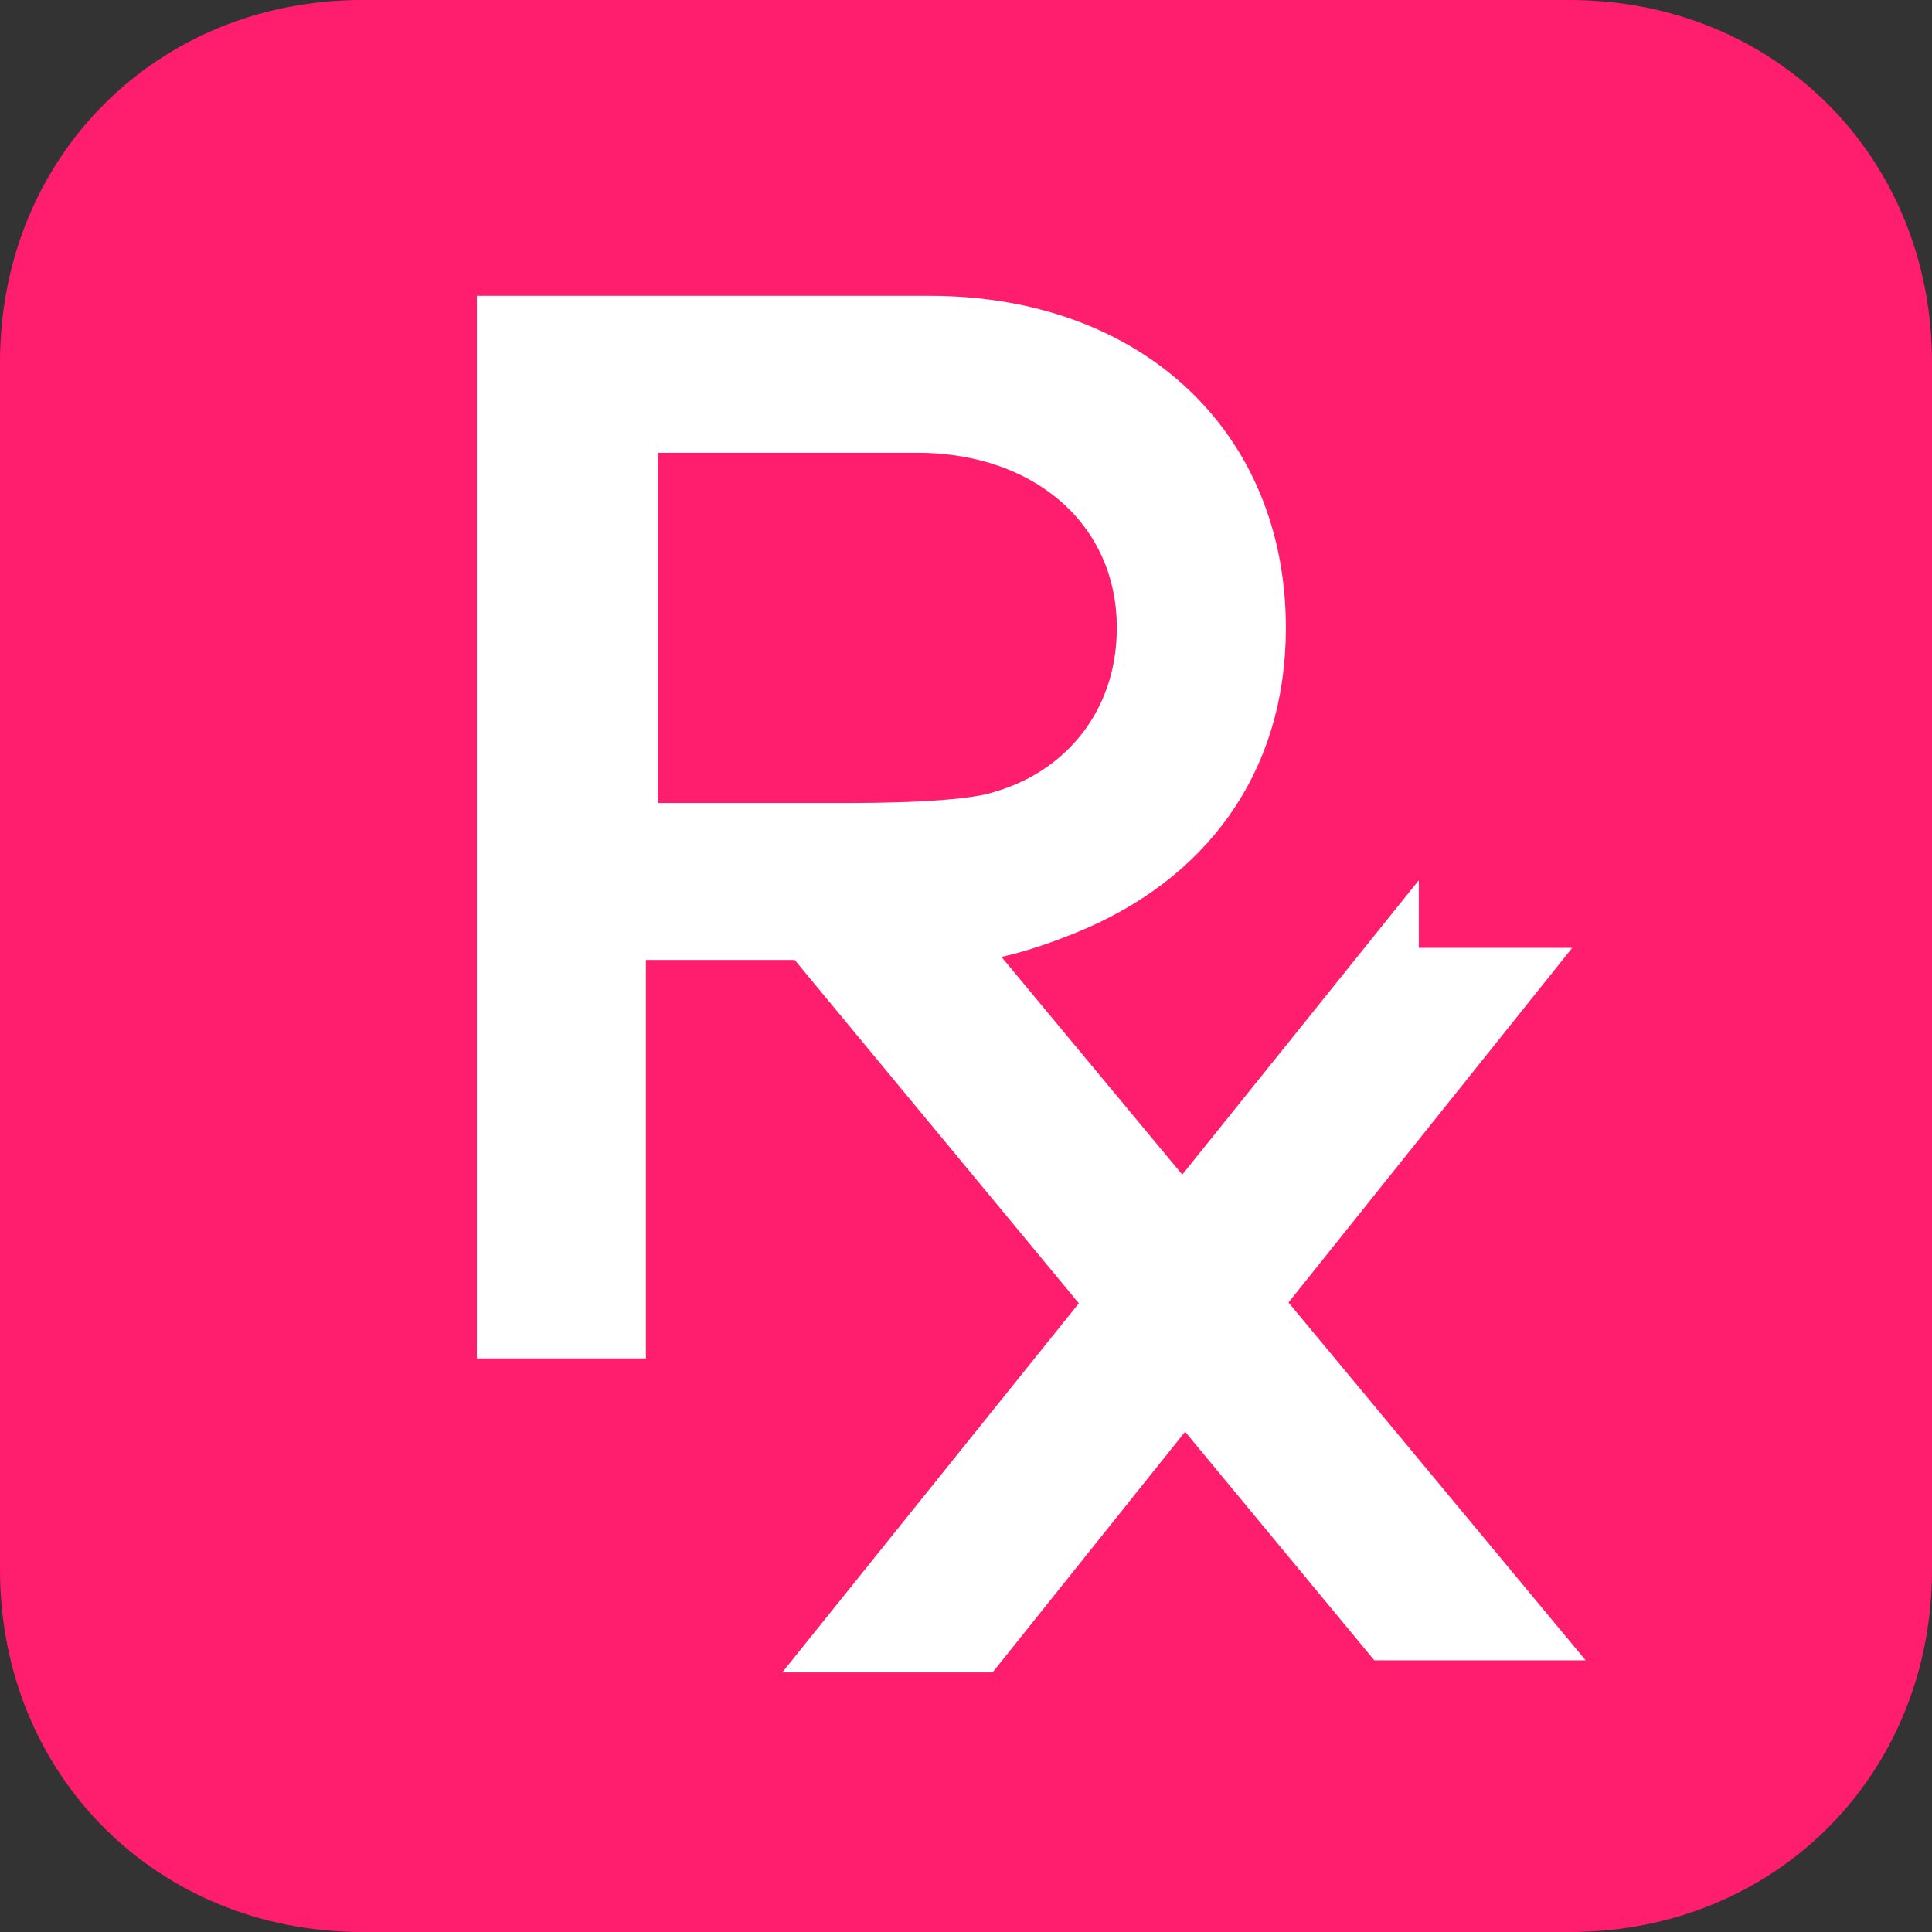 <svg width="16" height="16" viewBox="0 0 16 16" fill="none" xmlns="http://www.w3.org/2000/svg">
<rect x="0" y="0" width="16" height="16" fill="#333333" stroke="none"/>
<path d="M3 0H13C14.7 0 16 1.3 16 3V13C16 14.7 14.7 16 13 16H3C1.3 16 0 14.7 0 13V3C0 1.3 1.3 0 3 0Z" fill="#FF1D6E"/>
<path d="M5.199 3.5V6.9H6.999C7.199 6.9 7.999 6.9 8.299 6.8C8.999 6.6 9.499 6 9.499 5.2C9.499 4.2 8.699 3.5 7.599 3.5H5.199ZM4.199 11V2.7H7.699C9.299 2.7 10.399 3.7 10.399 5.2C10.399 6.3 9.799 7.1 8.799 7.5C7.799 7.9 7.799 7.6 7.699 7.6L12.599 13.5H11.499L6.699 7.7H5.099V11H4.199Z" fill="white" stroke="white" stroke-width="0.5"/>
<path d="M11.5 8L7 13.6H8.1L12.5 8.1H11.5V8Z" fill="white" stroke="white" stroke-width="0.5"/>
</svg>
